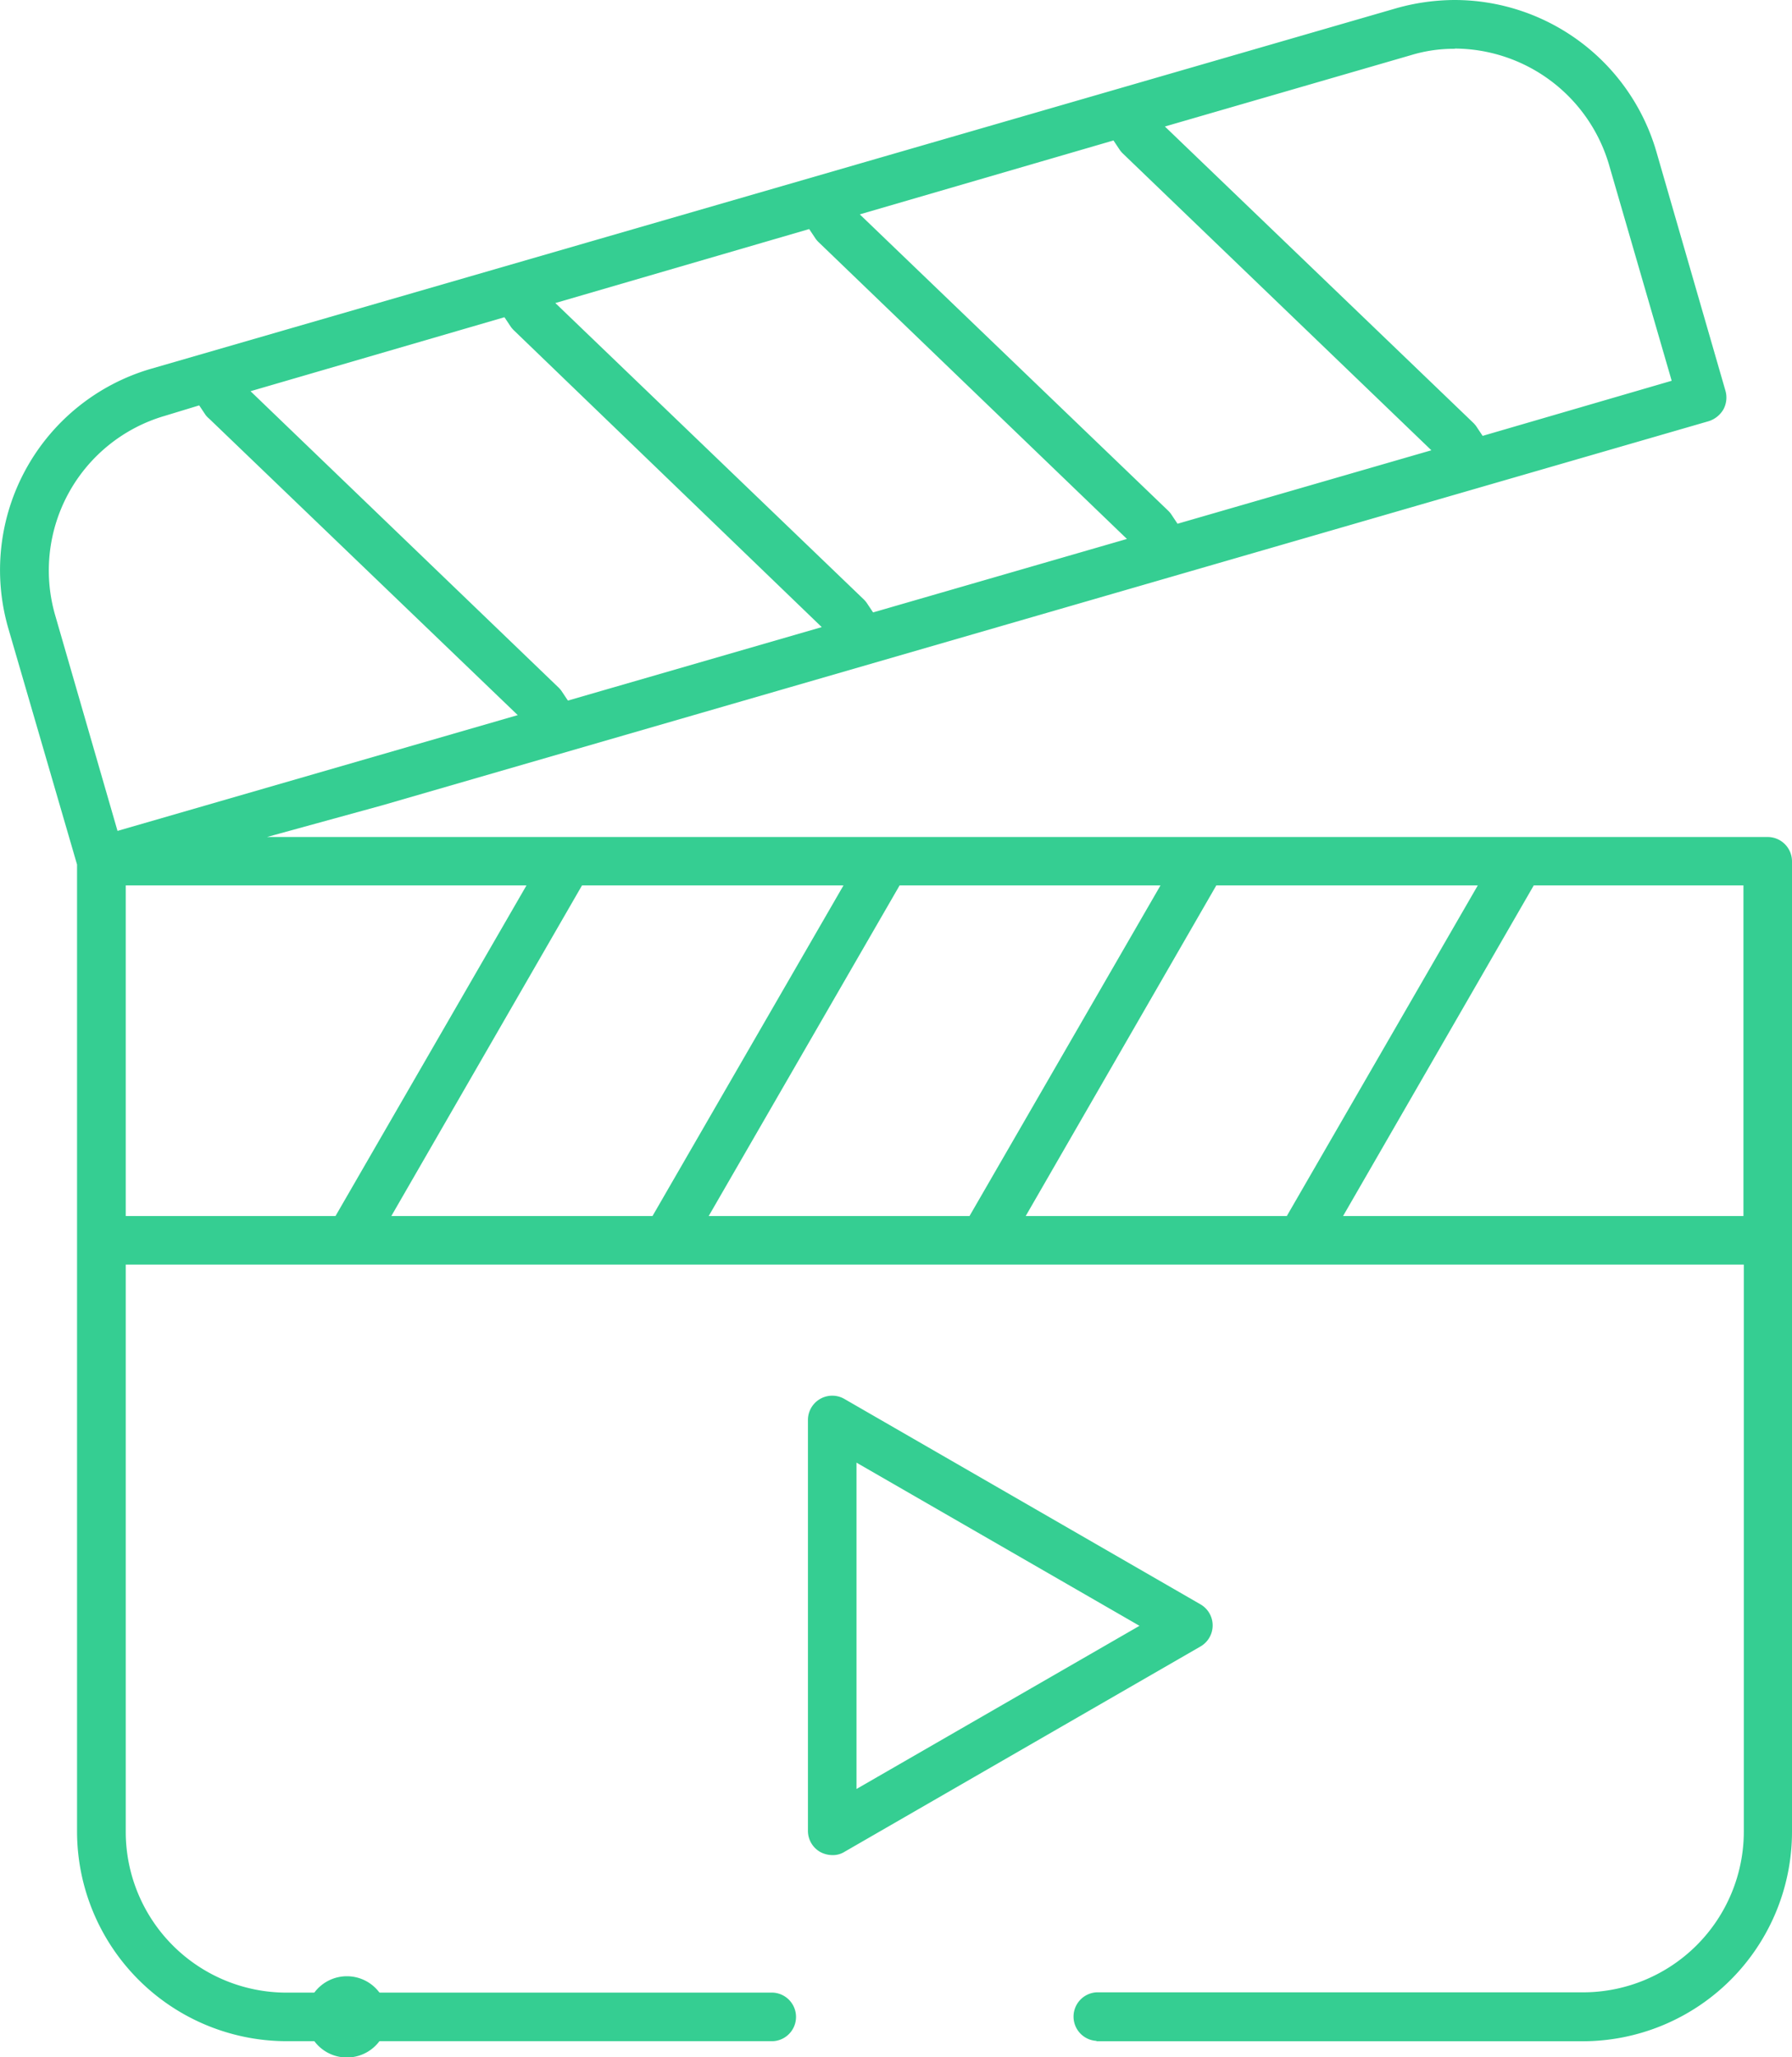<svg id="Groupe_2" data-name="Groupe 2" xmlns="http://www.w3.org/2000/svg" width="24.398" height="28" viewBox="0 0 24.398 28">
  <path id="Tracé_3" data-name="Tracé 3" d="M11.33,25.251a.354.354,0,0,1-.165-.044A.331.331,0,0,1,11,24.92V19.331a.331.331,0,0,1,.5-.287l4.845,2.794a.331.331,0,0,1,0,.573L11.5,25.205A.3.3,0,0,1,11.33,25.251Zm.331-.9,3.853-2.221-3.853-2.221Z" fill="#35ce92" fill-rule="evenodd"/>
  <path id="Tracé_4" data-name="Tracé 4" d="M4.725,26.9a.553.553,0,1,0,.389.162A.551.551,0,0,0,4.725,26.9Z" fill="#35ce92" fill-rule="evenodd"/>
  <path id="Tracé_5" data-name="Tracé 5" d="M4.725,27.78a.331.331,0,1,0-.331-.331A.331.331,0,0,0,4.725,27.78Z" fill="#35ce92"/>
  <path id="Tracé_6" data-name="Tracé 6" d="M14.929,27.78a.331.331,0,0,1,0-.661h6.625a2.19,2.19,0,0,0,2.188-2.188V17.213H1.712v7.722A2.19,2.19,0,0,0,3.9,27.123h6.625a.331.331,0,0,1,0,.661H3.895A2.857,2.857,0,0,1,1.049,24.93V11.768L.112,8.549a2.853,2.853,0,0,1,1.94-3.528L19.018.11A2.958,2.958,0,0,1,19.808,0a2.864,2.864,0,0,1,2.741,2.056l.943,3.263a.339.339,0,0,1-.028.254.356.356,0,0,1-.2.16L5.2,10.963l-1.565.43H24.067a.332.332,0,0,1,.331.331V24.935a2.853,2.853,0,0,1-2.85,2.85h-6.62Zm3.357-11.228h5.451v-4.5H20.882Zm-4.321,0h3.555l2.6-4.5H16.56Zm-4.316,0H13.2l2.6-4.5H12.248Zm-4.321,0H8.884l2.6-4.5H7.924Zm-3.616,0H4.568l2.6-4.5H1.712ZM2.242,5.661A2.192,2.192,0,0,0,.749,8.367L1.6,11.31,7.049,9.734,2.849,5.7A.358.358,0,0,1,2.8,5.65l-.088-.132Zm1.169-.336L7.6,9.354a.356.356,0,0,1,.044.05l.088.132,3.456-1L7,4.5a.358.358,0,0,1-.044-.05l-.088-.132Zm4.15-1.2,4.194,4.029a.352.352,0,0,1,.044.05l.088.132,3.456-1L11.149,3.3a.358.358,0,0,1-.044-.05l-.088-.132Zm4.145-1.207L15.9,6.947a.351.351,0,0,1,.044.05l.088.132,3.456-1L15.292,2.094a.358.358,0,0,1-.044-.05l-.088-.132Zm8.1-2.254a2.007,2.007,0,0,0-.6.088l-3.346.97,4.194,4.029a.351.351,0,0,1,.044.05l.088.132,2.574-.75L21.906,2.24a2.2,2.2,0,0,0-2.1-1.579Z" fill="#35ce92" fill-rule="evenodd"/>
</svg>
